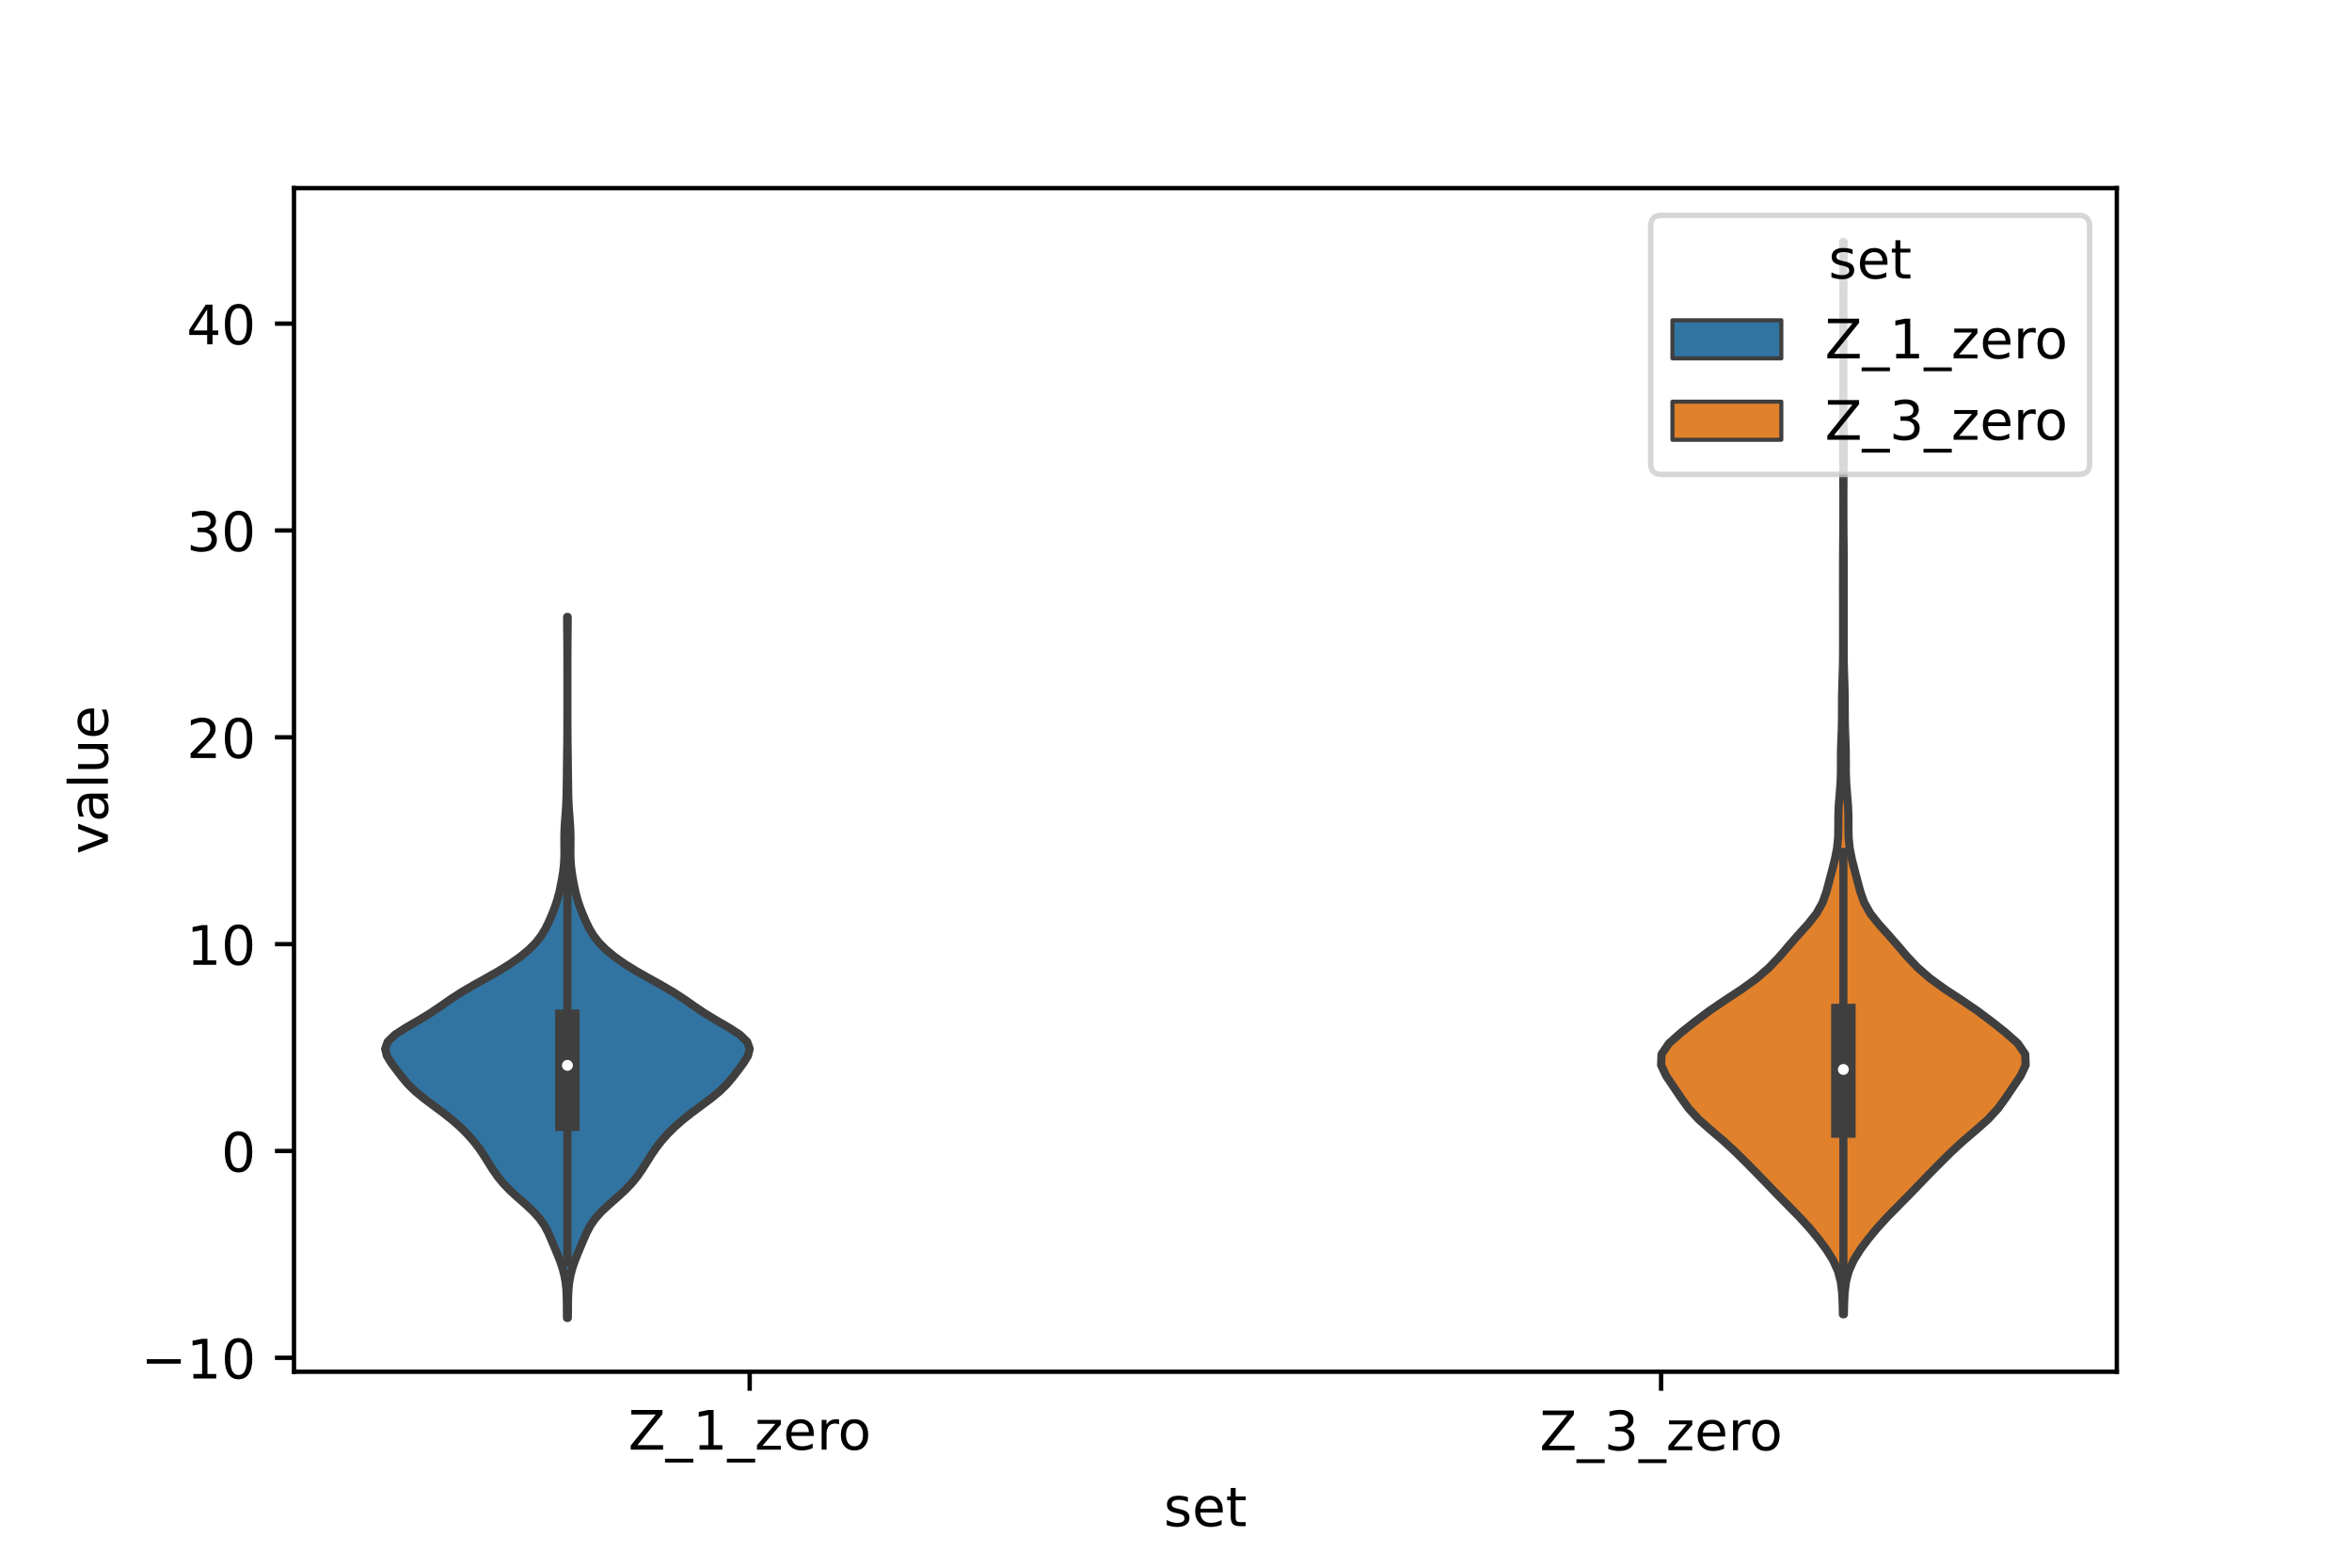 <?xml version="1.0" encoding="utf-8" standalone="no"?>
<!DOCTYPE svg PUBLIC "-//W3C//DTD SVG 1.1//EN"
  "http://www.w3.org/Graphics/SVG/1.1/DTD/svg11.dtd">
<!-- Created with matplotlib (https://matplotlib.org/) -->
<svg height="288pt" version="1.1" viewBox="0 0 432 288" width="432pt" xmlns="http://www.w3.org/2000/svg" xmlns:xlink="http://www.w3.org/1999/xlink">
 <defs>
  <style type="text/css">*{stroke-linecap:butt;stroke-linejoin:round;}</style>
 </defs>
 <g id="figure_1">
  <g id="patch_1">
   <path d="M 0 288 
L 432 288 
L 432 0 
L 0 0 
z
" style="fill:#ffffff;"/>
  </g>
  <g id="axes_1">
   <g id="patch_2">
    <path d="M 54 252 
L 388.8 252 
L 388.8 34.56 
L 54 34.56 
z
" style="fill:#ffffff;"/>
   </g>
   <g id="PolyCollection_1">
    <defs>
     <path d="M 104.298 -45.884 
L 104.142 -45.884 
L 104.129 -47.184 
L 104.119 -48.485 
L 104.096 -49.786 
L 104.034 -51.087 
L 103.9 -52.388 
L 103.668 -53.689 
L 103.33 -54.989 
L 102.892 -56.29 
L 102.379 -57.591 
L 101.831 -58.892 
L 101.284 -60.193 
L 100.717 -61.493 
L 100.042 -62.794 
L 99.146 -64.095 
L 97.978 -65.396 
L 96.589 -66.697 
L 95.109 -67.997 
L 93.686 -69.298 
L 92.429 -70.599 
L 91.371 -71.9 
L 90.471 -73.201 
L 89.653 -74.502 
L 88.836 -75.802 
L 87.95 -77.103 
L 86.944 -78.404 
L 85.79 -79.705 
L 84.476 -81.006 
L 82.993 -82.306 
L 81.346 -83.607 
L 79.592 -84.908 
L 77.852 -86.209 
L 76.272 -87.51 
L 74.945 -88.81 
L 73.844 -90.111 
L 72.848 -91.412 
L 71.882 -92.713 
L 71.073 -94.014 
L 70.74 -95.315 
L 71.202 -96.615 
L 72.549 -97.916 
L 74.559 -99.217 
L 76.813 -100.518 
L 78.955 -101.819 
L 80.885 -103.119 
L 82.747 -104.42 
L 84.749 -105.721 
L 86.971 -107.022 
L 89.316 -108.323 
L 91.606 -109.623 
L 93.703 -110.924 
L 95.551 -112.225 
L 97.129 -113.526 
L 98.422 -114.827 
L 99.433 -116.128 
L 100.212 -117.428 
L 100.843 -118.729 
L 101.4 -120.03 
L 101.906 -121.331 
L 102.343 -122.632 
L 102.696 -123.932 
L 102.983 -125.233 
L 103.229 -126.534 
L 103.437 -127.835 
L 103.587 -129.136 
L 103.664 -130.436 
L 103.677 -131.737 
L 103.661 -133.038 
L 103.657 -134.339 
L 103.692 -135.64 
L 103.769 -136.941 
L 103.871 -138.241 
L 103.966 -139.542 
L 104.034 -140.843 
L 104.072 -142.144 
L 104.095 -143.445 
L 104.112 -144.745 
L 104.128 -146.046 
L 104.143 -147.347 
L 104.158 -148.648 
L 104.175 -149.949 
L 104.193 -151.249 
L 104.206 -152.55 
L 104.214 -153.851 
L 104.218 -155.152 
L 104.22 -156.453 
L 104.22 -157.754 
L 104.22 -159.054 
L 104.22 -160.355 
L 104.22 -161.656 
L 104.22 -162.957 
L 104.22 -164.258 
L 104.22 -165.558 
L 104.219 -166.859 
L 104.217 -168.16 
L 104.211 -169.461 
L 104.201 -170.762 
L 104.187 -172.062 
L 104.174 -173.363 
L 104.169 -174.664 
L 104.271 -174.664 
L 104.271 -174.664 
L 104.266 -173.363 
L 104.253 -172.062 
L 104.239 -170.762 
L 104.229 -169.461 
L 104.223 -168.16 
L 104.221 -166.859 
L 104.22 -165.558 
L 104.22 -164.258 
L 104.22 -162.957 
L 104.22 -161.656 
L 104.22 -160.355 
L 104.22 -159.054 
L 104.22 -157.754 
L 104.22 -156.453 
L 104.222 -155.152 
L 104.226 -153.851 
L 104.234 -152.55 
L 104.247 -151.249 
L 104.265 -149.949 
L 104.282 -148.648 
L 104.297 -147.347 
L 104.312 -146.046 
L 104.328 -144.745 
L 104.345 -143.445 
L 104.368 -142.144 
L 104.406 -140.843 
L 104.474 -139.542 
L 104.569 -138.241 
L 104.671 -136.941 
L 104.748 -135.64 
L 104.783 -134.339 
L 104.779 -133.038 
L 104.763 -131.737 
L 104.776 -130.436 
L 104.853 -129.136 
L 105.003 -127.835 
L 105.211 -126.534 
L 105.457 -125.233 
L 105.744 -123.932 
L 106.097 -122.632 
L 106.534 -121.331 
L 107.04 -120.03 
L 107.597 -118.729 
L 108.228 -117.428 
L 109.007 -116.128 
L 110.018 -114.827 
L 111.311 -113.526 
L 112.889 -112.225 
L 114.737 -110.924 
L 116.834 -109.623 
L 119.124 -108.323 
L 121.469 -107.022 
L 123.691 -105.721 
L 125.693 -104.42 
L 127.555 -103.119 
L 129.485 -101.819 
L 131.627 -100.518 
L 133.881 -99.217 
L 135.891 -97.916 
L 137.238 -96.615 
L 137.7 -95.315 
L 137.367 -94.014 
L 136.558 -92.713 
L 135.592 -91.412 
L 134.596 -90.111 
L 133.495 -88.81 
L 132.168 -87.51 
L 130.588 -86.209 
L 128.848 -84.908 
L 127.094 -83.607 
L 125.447 -82.306 
L 123.964 -81.006 
L 122.65 -79.705 
L 121.496 -78.404 
L 120.49 -77.103 
L 119.604 -75.802 
L 118.787 -74.502 
L 117.969 -73.201 
L 117.069 -71.9 
L 116.011 -70.599 
L 114.754 -69.298 
L 113.331 -67.997 
L 111.851 -66.697 
L 110.462 -65.396 
L 109.294 -64.095 
L 108.398 -62.794 
L 107.723 -61.493 
L 107.156 -60.193 
L 106.609 -58.892 
L 106.061 -57.591 
L 105.548 -56.29 
L 105.11 -54.989 
L 104.772 -53.689 
L 104.54 -52.388 
L 104.406 -51.087 
L 104.344 -49.786 
L 104.321 -48.485 
L 104.311 -47.184 
L 104.298 -45.884 
z
" id="m1eba5df94b" style="stroke:#3f3f3f;stroke-width:1.5;"/>
    </defs>
    <g clip-path="url(#pa1fd9d0b64)">
     <use style="fill:#3274a1;stroke:#3f3f3f;stroke-width:1.5;" x="0" xlink:href="#m1eba5df94b" y="288"/>
    </g>
   </g>
   <g id="PolyCollection_2">
    <defs>
     <path d="M 338.667 -46.558 
L 338.493 -46.558 
L 338.45 -48.548 
L 338.353 -50.538 
L 338.107 -52.528 
L 337.581 -54.518 
L 336.68 -56.508 
L 335.426 -58.498 
L 333.935 -60.488 
L 332.285 -62.477 
L 330.464 -64.467 
L 328.505 -66.457 
L 326.537 -68.447 
L 324.622 -70.437 
L 322.7 -72.427 
L 320.733 -74.417 
L 318.723 -76.407 
L 316.568 -78.396 
L 314.232 -80.386 
L 311.986 -82.376 
L 310.16 -84.366 
L 308.727 -86.356 
L 307.382 -88.346 
L 306.041 -90.336 
L 305.1 -92.326 
L 305.178 -94.316 
L 306.534 -96.305 
L 308.766 -98.295 
L 311.281 -100.285 
L 313.931 -102.275 
L 316.852 -104.265 
L 319.888 -106.255 
L 322.642 -108.245 
L 324.928 -110.235 
L 326.82 -112.224 
L 328.52 -114.214 
L 330.26 -116.204 
L 332.058 -118.194 
L 333.636 -120.184 
L 334.751 -122.174 
L 335.459 -124.164 
L 335.993 -126.154 
L 336.514 -128.143 
L 337.021 -130.133 
L 337.416 -132.123 
L 337.618 -134.113 
L 337.655 -136.103 
L 337.654 -138.093 
L 337.734 -140.083 
L 337.9 -142.073 
L 338.058 -144.062 
L 338.13 -146.052 
L 338.133 -148.042 
L 338.144 -150.032 
L 338.206 -152.022 
L 338.286 -154.012 
L 338.327 -156.002 
L 338.329 -157.992 
L 338.336 -159.981 
L 338.381 -161.971 
L 338.45 -163.961 
L 338.505 -165.951 
L 338.526 -167.941 
L 338.526 -169.931 
L 338.525 -171.921 
L 338.529 -173.911 
L 338.529 -175.901 
L 338.524 -177.89 
L 338.522 -179.88 
L 338.524 -181.87 
L 338.524 -183.86 
L 338.525 -185.85 
L 338.538 -187.84 
L 338.557 -189.83 
L 338.571 -191.82 
L 338.577 -193.809 
L 338.579 -195.799 
L 338.576 -197.789 
L 338.567 -199.779 
L 338.551 -201.769 
L 338.534 -203.759 
L 338.531 -205.749 
L 338.543 -207.739 
L 338.561 -209.728 
L 338.573 -211.718 
L 338.578 -213.708 
L 338.58 -215.698 
L 338.58 -217.688 
L 338.58 -219.678 
L 338.58 -221.668 
L 338.58 -223.658 
L 338.58 -225.647 
L 338.58 -227.637 
L 338.58 -229.627 
L 338.58 -231.617 
L 338.58 -233.607 
L 338.577 -235.597 
L 338.571 -237.587 
L 338.556 -239.577 
L 338.539 -241.566 
L 338.53 -243.556 
L 338.63 -243.556 
L 338.63 -243.556 
L 338.621 -241.566 
L 338.604 -239.577 
L 338.589 -237.587 
L 338.583 -235.597 
L 338.58 -233.607 
L 338.58 -231.617 
L 338.58 -229.627 
L 338.58 -227.637 
L 338.58 -225.647 
L 338.58 -223.658 
L 338.58 -221.668 
L 338.58 -219.678 
L 338.58 -217.688 
L 338.58 -215.698 
L 338.582 -213.708 
L 338.587 -211.718 
L 338.599 -209.728 
L 338.617 -207.739 
L 338.629 -205.749 
L 338.626 -203.759 
L 338.609 -201.769 
L 338.593 -199.779 
L 338.584 -197.789 
L 338.581 -195.799 
L 338.583 -193.809 
L 338.589 -191.82 
L 338.603 -189.83 
L 338.622 -187.84 
L 338.635 -185.85 
L 338.636 -183.86 
L 338.636 -181.87 
L 338.638 -179.88 
L 338.636 -177.89 
L 338.631 -175.901 
L 338.631 -173.911 
L 338.635 -171.921 
L 338.634 -169.931 
L 338.634 -167.941 
L 338.655 -165.951 
L 338.71 -163.961 
L 338.779 -161.971 
L 338.824 -159.981 
L 338.831 -157.992 
L 338.833 -156.002 
L 338.874 -154.012 
L 338.954 -152.022 
L 339.016 -150.032 
L 339.027 -148.042 
L 339.03 -146.052 
L 339.102 -144.062 
L 339.26 -142.073 
L 339.426 -140.083 
L 339.506 -138.093 
L 339.505 -136.103 
L 339.542 -134.113 
L 339.744 -132.123 
L 340.139 -130.133 
L 340.646 -128.143 
L 341.167 -126.154 
L 341.701 -124.164 
L 342.409 -122.174 
L 343.524 -120.184 
L 345.102 -118.194 
L 346.9 -116.204 
L 348.64 -114.214 
L 350.34 -112.224 
L 352.232 -110.235 
L 354.518 -108.245 
L 357.272 -106.255 
L 360.308 -104.265 
L 363.229 -102.275 
L 365.879 -100.285 
L 368.394 -98.295 
L 370.626 -96.305 
L 371.982 -94.316 
L 372.06 -92.326 
L 371.119 -90.336 
L 369.778 -88.346 
L 368.433 -86.356 
L 367 -84.366 
L 365.174 -82.376 
L 362.928 -80.386 
L 360.592 -78.396 
L 358.437 -76.407 
L 356.427 -74.417 
L 354.46 -72.427 
L 352.538 -70.437 
L 350.623 -68.447 
L 348.655 -66.457 
L 346.696 -64.467 
L 344.875 -62.477 
L 343.224 -60.488 
L 341.734 -58.498 
L 340.48 -56.508 
L 339.579 -54.518 
L 339.053 -52.528 
L 338.807 -50.538 
L 338.71 -48.548 
L 338.667 -46.558 
z
" id="m82d1d3263f" style="stroke:#3f3f3f;stroke-width:1.5;"/>
    </defs>
    <g clip-path="url(#pa1fd9d0b64)">
     <use style="fill:#e1812c;stroke:#3f3f3f;stroke-width:1.5;" x="0" xlink:href="#m82d1d3263f" y="288"/>
    </g>
   </g>
   <g id="patch_3">
    <path clip-path="url(#pa1fd9d0b64)" d="M 137.7 211.446 
L 137.7 211.446 
L 137.7 211.446 
L 137.7 211.446 
z
" style="fill:#3274a1;stroke:#3f3f3f;stroke-linejoin:miter;stroke-width:0.75;"/>
   </g>
   <g id="patch_4">
    <path clip-path="url(#pa1fd9d0b64)" d="M 137.7 211.446 
L 137.7 211.446 
L 137.7 211.446 
L 137.7 211.446 
z
" style="fill:#e1812c;stroke:#3f3f3f;stroke-linejoin:miter;stroke-width:0.75;"/>
   </g>
   <g id="matplotlib.axis_1">
    <g id="xtick_1">
     <g id="line2d_1">
      <defs>
       <path d="M 0 0 
L 0 3.5 
" id="mc3faeee4c7" style="stroke:#000000;stroke-width:0.8;"/>
      </defs>
      <g>
       <use style="stroke:#000000;stroke-width:0.8;" x="137.7" xlink:href="#mc3faeee4c7" y="252"/>
      </g>
     </g>
     <g id="text_1">
      <!-- Z_1_zero -->
      <g transform="translate(115.391 266.32)scale(0.1 -0.1)">
       <defs>
        <path d="M 5.609 72.906 
L 62.891 72.906 
L 62.891 65.375 
L 16.797 8.297 
L 64.016 8.297 
L 64.016 0 
L 4.5 0 
L 4.5 7.516 
L 50.594 64.594 
L 5.609 64.594 
z
" id="DejaVuSans-90"/>
        <path d="M 50.984 -16.609 
L 50.984 -23.578 
L -0.984 -23.578 
L -0.984 -16.609 
z
" id="DejaVuSans-95"/>
        <path d="M 12.406 8.297 
L 28.516 8.297 
L 28.516 63.922 
L 10.984 60.406 
L 10.984 69.391 
L 28.422 72.906 
L 38.281 72.906 
L 38.281 8.297 
L 54.391 8.297 
L 54.391 0 
L 12.406 0 
z
" id="DejaVuSans-49"/>
        <path d="M 5.516 54.688 
L 48.188 54.688 
L 48.188 46.484 
L 14.406 7.172 
L 48.188 7.172 
L 48.188 0 
L 4.297 0 
L 4.297 8.203 
L 38.094 47.516 
L 5.516 47.516 
z
" id="DejaVuSans-122"/>
        <path d="M 56.203 29.594 
L 56.203 25.203 
L 14.891 25.203 
Q 15.484 15.922 20.484 11.062 
Q 25.484 6.203 34.422 6.203 
Q 39.594 6.203 44.453 7.469 
Q 49.312 8.734 54.109 11.281 
L 54.109 2.781 
Q 49.266 0.734 44.188 -0.344 
Q 39.109 -1.422 33.891 -1.422 
Q 20.797 -1.422 13.156 6.188 
Q 5.516 13.812 5.516 26.812 
Q 5.516 40.234 12.766 48.109 
Q 20.016 56 32.328 56 
Q 43.359 56 49.781 48.891 
Q 56.203 41.797 56.203 29.594 
z
M 47.219 32.234 
Q 47.125 39.594 43.094 43.984 
Q 39.062 48.391 32.422 48.391 
Q 24.906 48.391 20.391 44.141 
Q 15.875 39.891 15.188 32.172 
z
" id="DejaVuSans-101"/>
        <path d="M 41.109 46.297 
Q 39.594 47.172 37.812 47.578 
Q 36.031 48 33.891 48 
Q 26.266 48 22.188 43.047 
Q 18.109 38.094 18.109 28.812 
L 18.109 0 
L 9.078 0 
L 9.078 54.688 
L 18.109 54.688 
L 18.109 46.188 
Q 20.953 51.172 25.484 53.578 
Q 30.031 56 36.531 56 
Q 37.453 56 38.578 55.875 
Q 39.703 55.766 41.062 55.516 
z
" id="DejaVuSans-114"/>
        <path d="M 30.609 48.391 
Q 23.391 48.391 19.188 42.75 
Q 14.984 37.109 14.984 27.297 
Q 14.984 17.484 19.156 11.844 
Q 23.344 6.203 30.609 6.203 
Q 37.797 6.203 41.984 11.859 
Q 46.188 17.531 46.188 27.297 
Q 46.188 37.016 41.984 42.703 
Q 37.797 48.391 30.609 48.391 
z
M 30.609 56 
Q 42.328 56 49.016 48.375 
Q 55.719 40.766 55.719 27.297 
Q 55.719 13.875 49.016 6.219 
Q 42.328 -1.422 30.609 -1.422 
Q 18.844 -1.422 12.172 6.219 
Q 5.516 13.875 5.516 27.297 
Q 5.516 40.766 12.172 48.375 
Q 18.844 56 30.609 56 
z
" id="DejaVuSans-111"/>
       </defs>
       <use xlink:href="#DejaVuSans-90"/>
       <use x="68.506" xlink:href="#DejaVuSans-95"/>
       <use x="118.506" xlink:href="#DejaVuSans-49"/>
       <use x="182.129" xlink:href="#DejaVuSans-95"/>
       <use x="232.129" xlink:href="#DejaVuSans-122"/>
       <use x="284.619" xlink:href="#DejaVuSans-101"/>
       <use x="346.143" xlink:href="#DejaVuSans-114"/>
       <use x="385.006" xlink:href="#DejaVuSans-111"/>
      </g>
     </g>
    </g>
    <g id="xtick_2">
     <g id="line2d_2">
      <g>
       <use style="stroke:#000000;stroke-width:0.8;" x="305.1" xlink:href="#mc3faeee4c7" y="252"/>
      </g>
     </g>
     <g id="text_2">
      <!-- Z_3_zero -->
      <g transform="translate(282.791 266.422)scale(0.1 -0.1)">
       <defs>
        <path d="M 40.578 39.312 
Q 47.656 37.797 51.625 33 
Q 55.609 28.219 55.609 21.188 
Q 55.609 10.406 48.188 4.484 
Q 40.766 -1.422 27.094 -1.422 
Q 22.516 -1.422 17.656 -0.516 
Q 12.797 0.391 7.625 2.203 
L 7.625 11.719 
Q 11.719 9.328 16.594 8.109 
Q 21.484 6.891 26.812 6.891 
Q 36.078 6.891 40.938 10.547 
Q 45.797 14.203 45.797 21.188 
Q 45.797 27.641 41.281 31.266 
Q 36.766 34.906 28.719 34.906 
L 20.219 34.906 
L 20.219 43.016 
L 29.109 43.016 
Q 36.375 43.016 40.234 45.922 
Q 44.094 48.828 44.094 54.297 
Q 44.094 59.906 40.109 62.906 
Q 36.141 65.922 28.719 65.922 
Q 24.656 65.922 20.016 65.031 
Q 15.375 64.156 9.812 62.312 
L 9.812 71.094 
Q 15.438 72.656 20.344 73.438 
Q 25.25 74.219 29.594 74.219 
Q 40.828 74.219 47.359 69.109 
Q 53.906 64.016 53.906 55.328 
Q 53.906 49.266 50.438 45.094 
Q 46.969 40.922 40.578 39.312 
z
" id="DejaVuSans-51"/>
       </defs>
       <use xlink:href="#DejaVuSans-90"/>
       <use x="68.506" xlink:href="#DejaVuSans-95"/>
       <use x="118.506" xlink:href="#DejaVuSans-51"/>
       <use x="182.129" xlink:href="#DejaVuSans-95"/>
       <use x="232.129" xlink:href="#DejaVuSans-122"/>
       <use x="284.619" xlink:href="#DejaVuSans-101"/>
       <use x="346.143" xlink:href="#DejaVuSans-114"/>
       <use x="385.006" xlink:href="#DejaVuSans-111"/>
      </g>
     </g>
    </g>
    <g id="text_3">
     <!-- set -->
     <g transform="translate(213.759 280.378)scale(0.1 -0.1)">
      <defs>
       <path d="M 44.281 53.078 
L 44.281 44.578 
Q 40.484 46.531 36.375 47.5 
Q 32.281 48.484 27.875 48.484 
Q 21.188 48.484 17.844 46.438 
Q 14.5 44.391 14.5 40.281 
Q 14.5 37.156 16.891 35.375 
Q 19.281 33.594 26.516 31.984 
L 29.594 31.297 
Q 39.156 29.25 43.188 25.516 
Q 47.219 21.781 47.219 15.094 
Q 47.219 7.469 41.188 3.016 
Q 35.156 -1.422 24.609 -1.422 
Q 20.219 -1.422 15.453 -0.562 
Q 10.688 0.297 5.422 2 
L 5.422 11.281 
Q 10.406 8.688 15.234 7.391 
Q 20.062 6.109 24.812 6.109 
Q 31.156 6.109 34.562 8.281 
Q 37.984 10.453 37.984 14.406 
Q 37.984 18.062 35.516 20.016 
Q 33.062 21.969 24.703 23.781 
L 21.578 24.516 
Q 13.234 26.266 9.516 29.906 
Q 5.812 33.547 5.812 39.891 
Q 5.812 47.609 11.281 51.797 
Q 16.75 56 26.812 56 
Q 31.781 56 36.172 55.266 
Q 40.578 54.547 44.281 53.078 
z
" id="DejaVuSans-115"/>
       <path d="M 18.312 70.219 
L 18.312 54.688 
L 36.812 54.688 
L 36.812 47.703 
L 18.312 47.703 
L 18.312 18.016 
Q 18.312 11.328 20.141 9.422 
Q 21.969 7.516 27.594 7.516 
L 36.812 7.516 
L 36.812 0 
L 27.594 0 
Q 17.188 0 13.234 3.875 
Q 9.281 7.766 9.281 18.016 
L 9.281 47.703 
L 2.688 47.703 
L 2.688 54.688 
L 9.281 54.688 
L 9.281 70.219 
z
" id="DejaVuSans-116"/>
      </defs>
      <use xlink:href="#DejaVuSans-115"/>
      <use x="52.1" xlink:href="#DejaVuSans-101"/>
      <use x="113.623" xlink:href="#DejaVuSans-116"/>
     </g>
    </g>
   </g>
   <g id="matplotlib.axis_2">
    <g id="ytick_1">
     <g id="line2d_3">
      <defs>
       <path d="M 0 0 
L -3.5 0 
" id="mbc8415d3e5" style="stroke:#000000;stroke-width:0.8;"/>
      </defs>
      <g>
       <use style="stroke:#000000;stroke-width:0.8;" x="54" xlink:href="#mbc8415d3e5" y="249.444"/>
      </g>
     </g>
     <g id="text_4">
      <!-- −10 -->
      <g transform="translate(25.895 253.243)scale(0.1 -0.1)">
       <defs>
        <path d="M 10.594 35.5 
L 73.188 35.5 
L 73.188 27.203 
L 10.594 27.203 
z
" id="DejaVuSans-8722"/>
        <path d="M 31.781 66.406 
Q 24.172 66.406 20.328 58.906 
Q 16.5 51.422 16.5 36.375 
Q 16.5 21.391 20.328 13.891 
Q 24.172 6.391 31.781 6.391 
Q 39.453 6.391 43.281 13.891 
Q 47.125 21.391 47.125 36.375 
Q 47.125 51.422 43.281 58.906 
Q 39.453 66.406 31.781 66.406 
z
M 31.781 74.219 
Q 44.047 74.219 50.516 64.516 
Q 56.984 54.828 56.984 36.375 
Q 56.984 17.969 50.516 8.266 
Q 44.047 -1.422 31.781 -1.422 
Q 19.531 -1.422 13.062 8.266 
Q 6.594 17.969 6.594 36.375 
Q 6.594 54.828 13.062 64.516 
Q 19.531 74.219 31.781 74.219 
z
" id="DejaVuSans-48"/>
       </defs>
       <use xlink:href="#DejaVuSans-8722"/>
       <use x="83.789" xlink:href="#DejaVuSans-49"/>
       <use x="147.412" xlink:href="#DejaVuSans-48"/>
      </g>
     </g>
    </g>
    <g id="ytick_2">
     <g id="line2d_4">
      <g>
       <use style="stroke:#000000;stroke-width:0.8;" x="54" xlink:href="#mbc8415d3e5" y="211.446"/>
      </g>
     </g>
     <g id="text_5">
      <!-- 0 -->
      <g transform="translate(40.638 215.245)scale(0.1 -0.1)">
       <use xlink:href="#DejaVuSans-48"/>
      </g>
     </g>
    </g>
    <g id="ytick_3">
     <g id="line2d_5">
      <g>
       <use style="stroke:#000000;stroke-width:0.8;" x="54" xlink:href="#mbc8415d3e5" y="173.448"/>
      </g>
     </g>
     <g id="text_6">
      <!-- 10 -->
      <g transform="translate(34.275 177.247)scale(0.1 -0.1)">
       <use xlink:href="#DejaVuSans-49"/>
       <use x="63.623" xlink:href="#DejaVuSans-48"/>
      </g>
     </g>
    </g>
    <g id="ytick_4">
     <g id="line2d_6">
      <g>
       <use style="stroke:#000000;stroke-width:0.8;" x="54" xlink:href="#mbc8415d3e5" y="135.45"/>
      </g>
     </g>
     <g id="text_7">
      <!-- 20 -->
      <g transform="translate(34.275 139.249)scale(0.1 -0.1)">
       <defs>
        <path d="M 19.188 8.297 
L 53.609 8.297 
L 53.609 0 
L 7.328 0 
L 7.328 8.297 
Q 12.938 14.109 22.625 23.891 
Q 32.328 33.688 34.812 36.531 
Q 39.547 41.844 41.422 45.531 
Q 43.312 49.219 43.312 52.781 
Q 43.312 58.594 39.234 62.25 
Q 35.156 65.922 28.609 65.922 
Q 23.969 65.922 18.812 64.312 
Q 13.672 62.703 7.812 59.422 
L 7.812 69.391 
Q 13.766 71.781 18.938 73 
Q 24.125 74.219 28.422 74.219 
Q 39.75 74.219 46.484 68.547 
Q 53.219 62.891 53.219 53.422 
Q 53.219 48.922 51.531 44.891 
Q 49.859 40.875 45.406 35.406 
Q 44.188 33.984 37.641 27.219 
Q 31.109 20.453 19.188 8.297 
z
" id="DejaVuSans-50"/>
       </defs>
       <use xlink:href="#DejaVuSans-50"/>
       <use x="63.623" xlink:href="#DejaVuSans-48"/>
      </g>
     </g>
    </g>
    <g id="ytick_5">
     <g id="line2d_7">
      <g>
       <use style="stroke:#000000;stroke-width:0.8;" x="54" xlink:href="#mbc8415d3e5" y="97.452"/>
      </g>
     </g>
     <g id="text_8">
      <!-- 30 -->
      <g transform="translate(34.275 101.251)scale(0.1 -0.1)">
       <use xlink:href="#DejaVuSans-51"/>
       <use x="63.623" xlink:href="#DejaVuSans-48"/>
      </g>
     </g>
    </g>
    <g id="ytick_6">
     <g id="line2d_8">
      <g>
       <use style="stroke:#000000;stroke-width:0.8;" x="54" xlink:href="#mbc8415d3e5" y="59.454"/>
      </g>
     </g>
     <g id="text_9">
      <!-- 40 -->
      <g transform="translate(34.275 63.254)scale(0.1 -0.1)">
       <defs>
        <path d="M 37.797 64.312 
L 12.891 25.391 
L 37.797 25.391 
z
M 35.203 72.906 
L 47.609 72.906 
L 47.609 25.391 
L 58.016 25.391 
L 58.016 17.188 
L 47.609 17.188 
L 47.609 0 
L 37.797 0 
L 37.797 17.188 
L 4.891 17.188 
L 4.891 26.703 
z
" id="DejaVuSans-52"/>
       </defs>
       <use xlink:href="#DejaVuSans-52"/>
       <use x="63.623" xlink:href="#DejaVuSans-48"/>
      </g>
     </g>
    </g>
    <g id="text_10">
     <!-- value -->
     <g transform="translate(19.816 156.938)rotate(-90)scale(0.1 -0.1)">
      <defs>
       <path d="M 2.984 54.688 
L 12.5 54.688 
L 29.594 8.797 
L 46.688 54.688 
L 56.203 54.688 
L 35.688 0 
L 23.484 0 
z
" id="DejaVuSans-118"/>
       <path d="M 34.281 27.484 
Q 23.391 27.484 19.188 25 
Q 14.984 22.516 14.984 16.5 
Q 14.984 11.719 18.141 8.906 
Q 21.297 6.109 26.703 6.109 
Q 34.188 6.109 38.703 11.406 
Q 43.219 16.703 43.219 25.484 
L 43.219 27.484 
z
M 52.203 31.203 
L 52.203 0 
L 43.219 0 
L 43.219 8.297 
Q 40.141 3.328 35.547 0.953 
Q 30.953 -1.422 24.312 -1.422 
Q 15.922 -1.422 10.953 3.297 
Q 6 8.016 6 15.922 
Q 6 25.141 12.172 29.828 
Q 18.359 34.516 30.609 34.516 
L 43.219 34.516 
L 43.219 35.406 
Q 43.219 41.609 39.141 45 
Q 35.062 48.391 27.688 48.391 
Q 23 48.391 18.547 47.266 
Q 14.109 46.141 10.016 43.891 
L 10.016 52.203 
Q 14.938 54.109 19.578 55.047 
Q 24.219 56 28.609 56 
Q 40.484 56 46.344 49.844 
Q 52.203 43.703 52.203 31.203 
z
" id="DejaVuSans-97"/>
       <path d="M 9.422 75.984 
L 18.406 75.984 
L 18.406 0 
L 9.422 0 
z
" id="DejaVuSans-108"/>
       <path d="M 8.5 21.578 
L 8.5 54.688 
L 17.484 54.688 
L 17.484 21.922 
Q 17.484 14.156 20.5 10.266 
Q 23.531 6.391 29.594 6.391 
Q 36.859 6.391 41.078 11.031 
Q 45.312 15.672 45.312 23.688 
L 45.312 54.688 
L 54.297 54.688 
L 54.297 0 
L 45.312 0 
L 45.312 8.406 
Q 42.047 3.422 37.719 1 
Q 33.406 -1.422 27.688 -1.422 
Q 18.266 -1.422 13.375 4.438 
Q 8.5 10.297 8.5 21.578 
z
M 31.109 56 
z
" id="DejaVuSans-117"/>
      </defs>
      <use xlink:href="#DejaVuSans-118"/>
      <use x="59.18" xlink:href="#DejaVuSans-97"/>
      <use x="120.459" xlink:href="#DejaVuSans-108"/>
      <use x="148.242" xlink:href="#DejaVuSans-117"/>
      <use x="211.621" xlink:href="#DejaVuSans-101"/>
     </g>
    </g>
   </g>
   <g id="line2d_9">
    <path clip-path="url(#pa1fd9d0b64)" d="M 104.22 231.962 
L 104.22 161.022 
" style="fill:none;stroke:#3f3f3f;stroke-linecap:square;stroke-width:1.5;"/>
   </g>
   <g id="line2d_10">
    <path clip-path="url(#pa1fd9d0b64)" d="M 104.22 205.529 
L 104.22 187.708 
" style="fill:none;stroke:#3f3f3f;stroke-linecap:square;stroke-width:4.5;"/>
   </g>
   <g id="line2d_11">
    <path clip-path="url(#pa1fd9d0b64)" d="M 338.58 233.913 
L 338.58 156.517 
" style="fill:none;stroke:#3f3f3f;stroke-linecap:square;stroke-width:1.5;"/>
   </g>
   <g id="line2d_12">
    <path clip-path="url(#pa1fd9d0b64)" d="M 338.58 206.766 
L 338.58 186.649 
" style="fill:none;stroke:#3f3f3f;stroke-linecap:square;stroke-width:4.5;"/>
   </g>
   <g id="patch_5">
    <path d="M 54 252 
L 54 34.56 
" style="fill:none;stroke:#000000;stroke-linecap:square;stroke-linejoin:miter;stroke-width:0.8;"/>
   </g>
   <g id="patch_6">
    <path d="M 388.8 252 
L 388.8 34.56 
" style="fill:none;stroke:#000000;stroke-linecap:square;stroke-linejoin:miter;stroke-width:0.8;"/>
   </g>
   <g id="patch_7">
    <path d="M 54 252 
L 388.8 252 
" style="fill:none;stroke:#000000;stroke-linecap:square;stroke-linejoin:miter;stroke-width:0.8;"/>
   </g>
   <g id="patch_8">
    <path d="M 54 34.56 
L 388.8 34.56 
" style="fill:none;stroke:#000000;stroke-linecap:square;stroke-linejoin:miter;stroke-width:0.8;"/>
   </g>
   <g id="PathCollection_1">
    <defs>
     <path d="M 0 1.5 
C 0.398 1.5 0.779 1.342 1.061 1.061 
C 1.342 0.779 1.5 0.398 1.5 0 
C 1.5 -0.398 1.342 -0.779 1.061 -1.061 
C 0.779 -1.342 0.398 -1.5 0 -1.5 
C -0.398 -1.5 -0.779 -1.342 -1.061 -1.061 
C -1.342 -0.779 -1.5 -0.398 -1.5 0 
C -1.5 0.398 -1.342 0.779 -1.061 1.061 
C -0.779 1.342 -0.398 1.5 0 1.5 
z
" id="mf4f380d99c" style="stroke:#3f3f3f;"/>
    </defs>
    <g clip-path="url(#pa1fd9d0b64)">
     <use style="fill:#ffffff;stroke:#3f3f3f;" x="104.22" xlink:href="#mf4f380d99c" y="195.72"/>
    </g>
   </g>
   <g id="PathCollection_2">
    <g clip-path="url(#pa1fd9d0b64)">
     <use style="fill:#ffffff;stroke:#3f3f3f;" x="338.58" xlink:href="#mf4f380d99c" y="196.474"/>
    </g>
   </g>
   <g id="legend_1">
    <g id="patch_9">
     <path d="M 305.181 87.151 
L 381.8 87.151 
Q 383.8 87.151 383.8 85.151 
L 383.8 41.56 
Q 383.8 39.56 381.8 39.56 
L 305.181 39.56 
Q 303.181 39.56 303.181 41.56 
L 303.181 85.151 
Q 303.181 87.151 305.181 87.151 
z
" style="fill:#ffffff;opacity:0.8;stroke:#cccccc;stroke-linejoin:miter;"/>
    </g>
    <g id="text_11">
     <!-- set -->
     <g transform="translate(335.849 51.158)scale(0.1 -0.1)">
      <use xlink:href="#DejaVuSans-115"/>
      <use x="52.1" xlink:href="#DejaVuSans-101"/>
      <use x="113.623" xlink:href="#DejaVuSans-116"/>
     </g>
    </g>
    <g id="patch_10">
     <path d="M 307.181 65.837 
L 327.181 65.837 
L 327.181 58.837 
L 307.181 58.837 
z
" style="fill:#3274a1;stroke:#3f3f3f;stroke-linejoin:miter;stroke-width:0.75;"/>
    </g>
    <g id="text_12">
     <!-- Z_1_zero -->
     <g transform="translate(335.181 65.837)scale(0.1 -0.1)">
      <use xlink:href="#DejaVuSans-90"/>
      <use x="68.506" xlink:href="#DejaVuSans-95"/>
      <use x="118.506" xlink:href="#DejaVuSans-49"/>
      <use x="182.129" xlink:href="#DejaVuSans-95"/>
      <use x="232.129" xlink:href="#DejaVuSans-122"/>
      <use x="284.619" xlink:href="#DejaVuSans-101"/>
      <use x="346.143" xlink:href="#DejaVuSans-114"/>
      <use x="385.006" xlink:href="#DejaVuSans-111"/>
     </g>
    </g>
    <g id="patch_11">
     <path d="M 307.181 80.793 
L 327.181 80.793 
L 327.181 73.793 
L 307.181 73.793 
z
" style="fill:#e1812c;stroke:#3f3f3f;stroke-linejoin:miter;stroke-width:0.75;"/>
    </g>
    <g id="text_13">
     <!-- Z_3_zero -->
     <g transform="translate(335.181 80.793)scale(0.1 -0.1)">
      <use xlink:href="#DejaVuSans-90"/>
      <use x="68.506" xlink:href="#DejaVuSans-95"/>
      <use x="118.506" xlink:href="#DejaVuSans-51"/>
      <use x="182.129" xlink:href="#DejaVuSans-95"/>
      <use x="232.129" xlink:href="#DejaVuSans-122"/>
      <use x="284.619" xlink:href="#DejaVuSans-101"/>
      <use x="346.143" xlink:href="#DejaVuSans-114"/>
      <use x="385.006" xlink:href="#DejaVuSans-111"/>
     </g>
    </g>
   </g>
  </g>
 </g>
 <defs>
  <clipPath id="pa1fd9d0b64">
   <rect height="217.44" width="334.8" x="54" y="34.56"/>
  </clipPath>
 </defs>
</svg>

